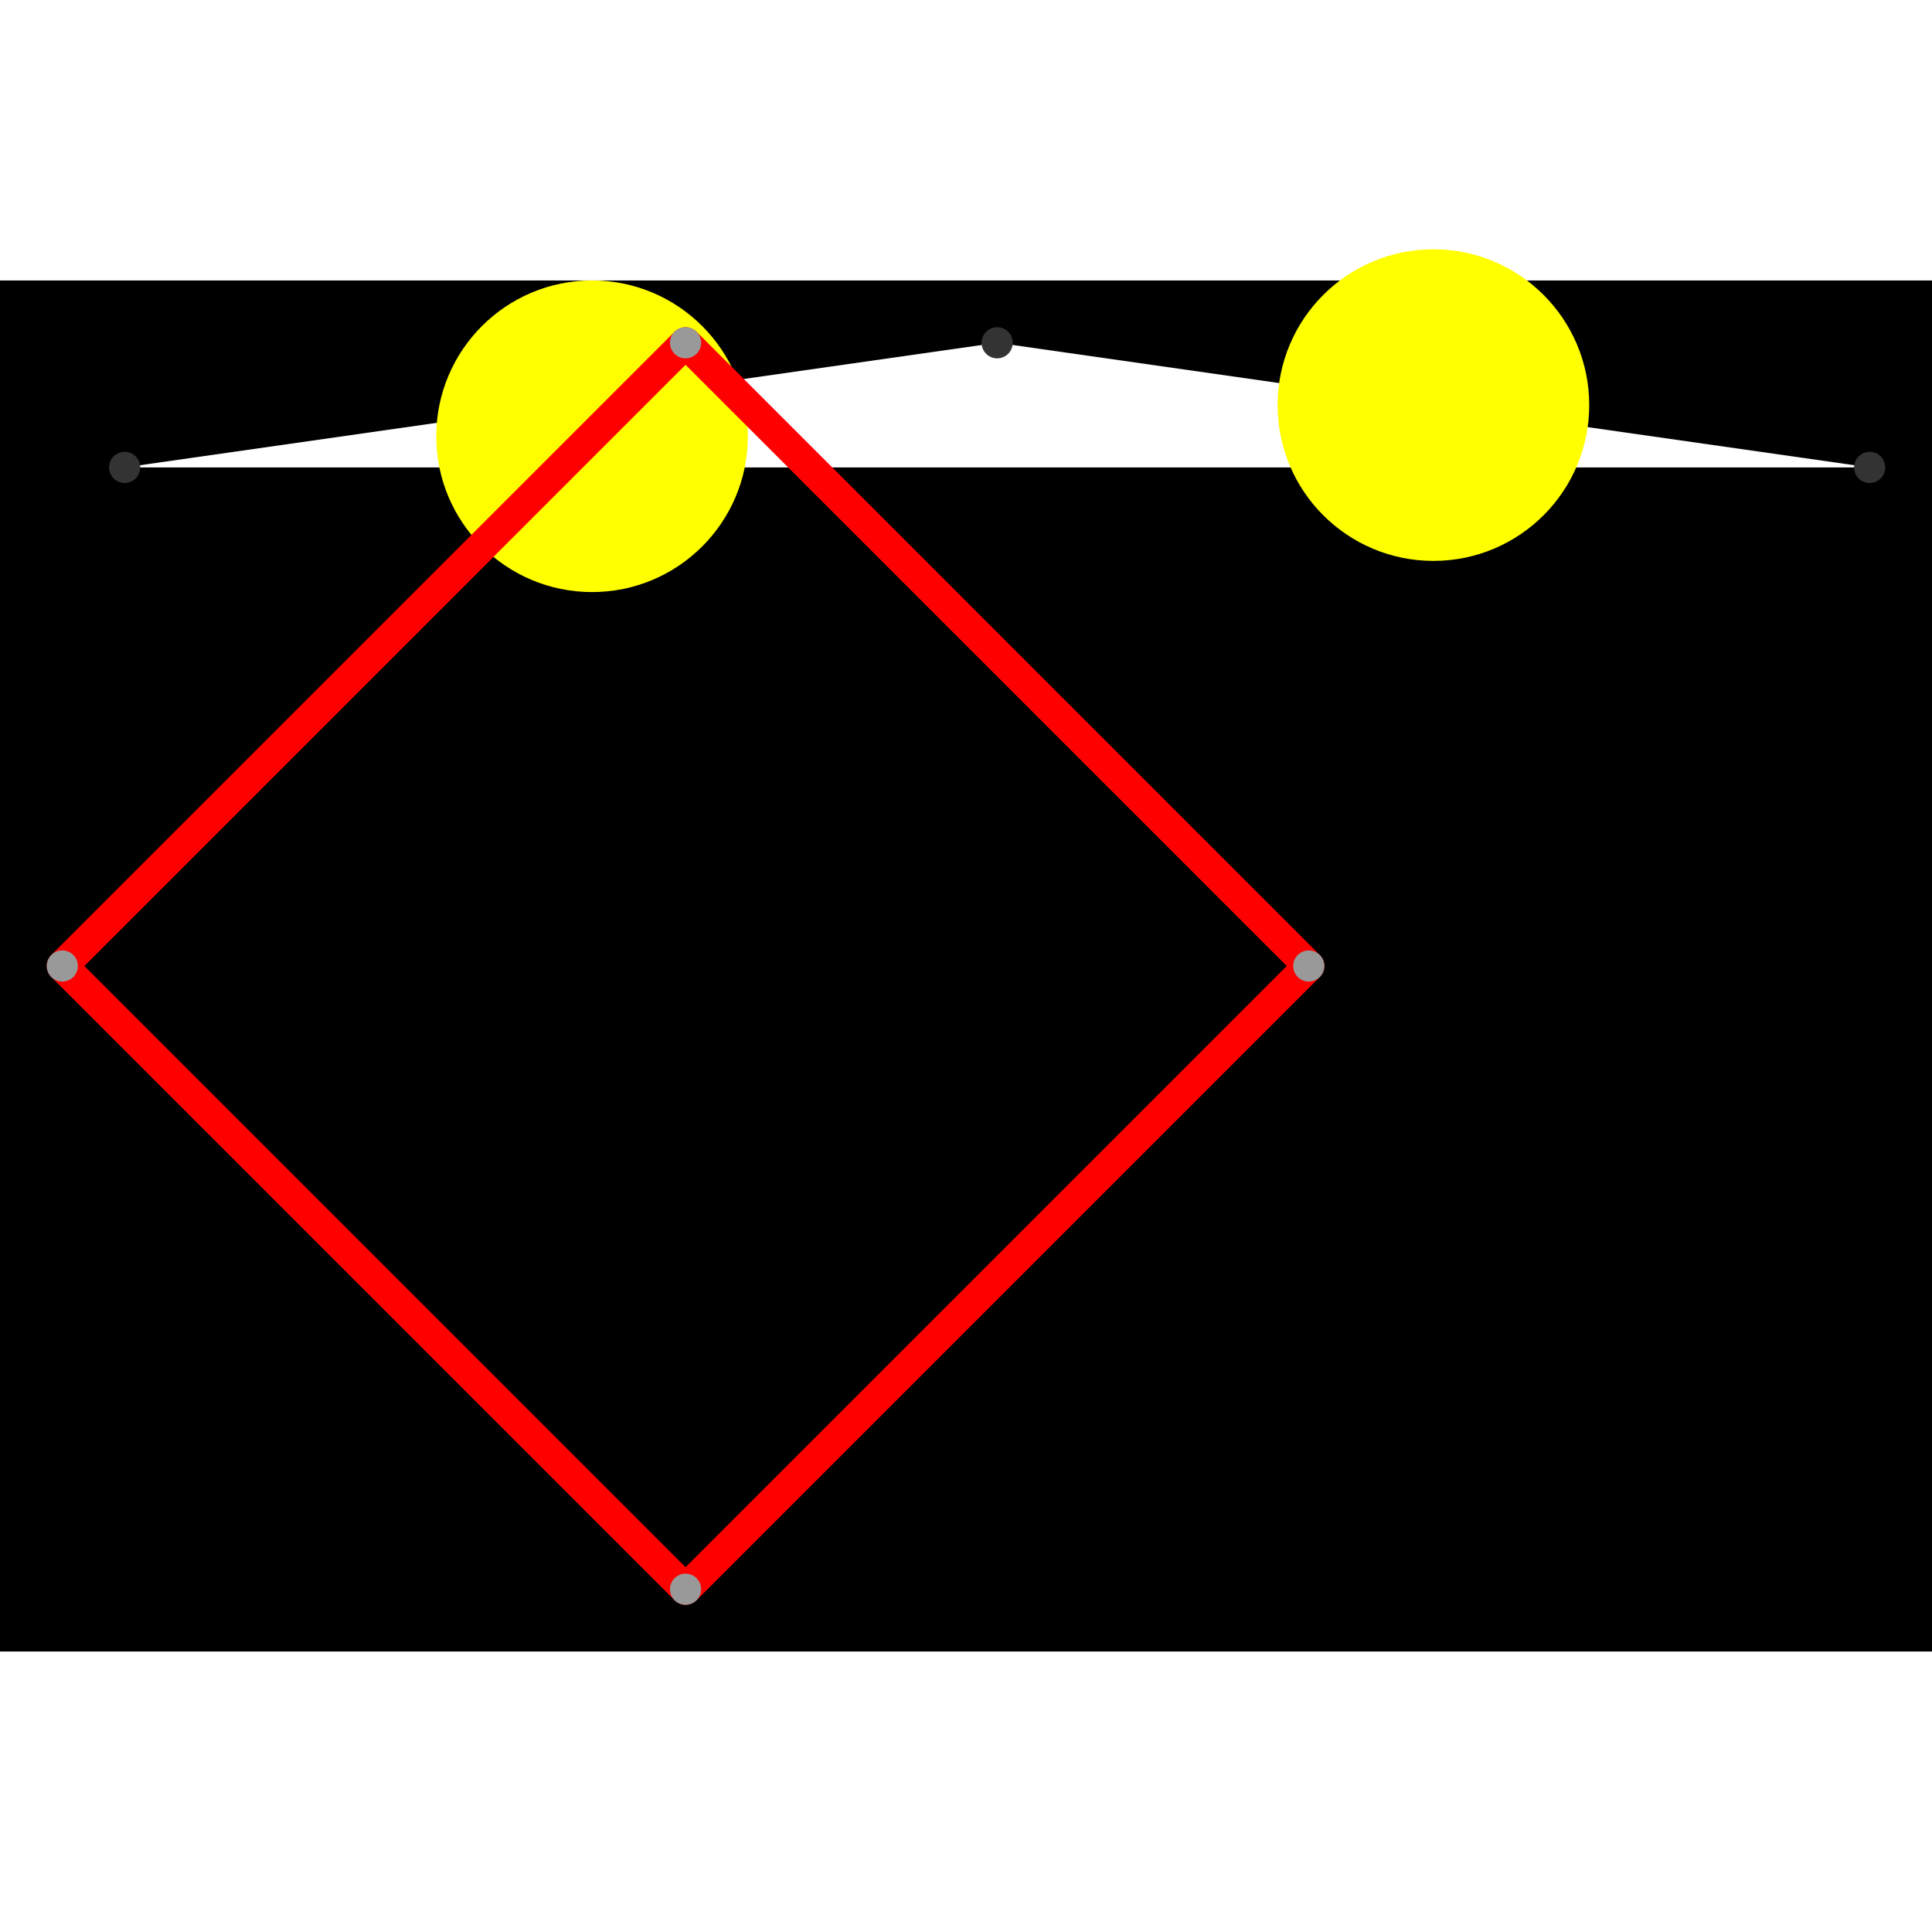 <svg height="500" viewBox="-2 -2 62 44" width="500" xmlns="http://www.w3.org/2000/svg">
<path class="hole" d="M2 4L58 4L30 0M-2 -2L60 -2L60 42L-2 42" style="fill:#00000066;fill-rule:evenodd;"/>
<circle cx="44" cy="2" r="5" style="fill:#ffff0066;" title="BreakALeg"/>
<circle cx="17" cy="3" r="5" style="fill:#ffff0066;" title="WallHack"/>
<path class="ok" d="" style="stroke:#0000ff;stroke-linecap:round"/>
<path class="out" d="M0 20L20 0M0 20L20 40M20 0L40 20M20 40L40 20" style="stroke:#ff0000;stroke-linecap:round"/>
<g fill="#333333">
<circle cx="2" cy="4" r="0.5" tabindex="0">
<title>
hole:0
</title>
</circle>
<circle cx="58" cy="4" r="0.5" tabindex="1">
<title>
hole:1
</title>
</circle>
<circle cx="30" cy="0" r="0.5" tabindex="2">
<title>
hole:2
</title>
</circle>
</g>
<g fill="#999999">
<circle cx="0" cy="20" r="0.5" tabindex="3">
<title>
v:0
</title>
</circle>
<circle cx="20" cy="0" r="0.5" tabindex="4">
<title>
v:1
</title>
</circle>
<circle cx="20" cy="40" r="0.5" tabindex="5">
<title>
v:2
</title>
</circle>
<circle cx="40" cy="20" r="0.5" tabindex="6">
<title>
v:3
</title>
</circle>
</g>
</svg>